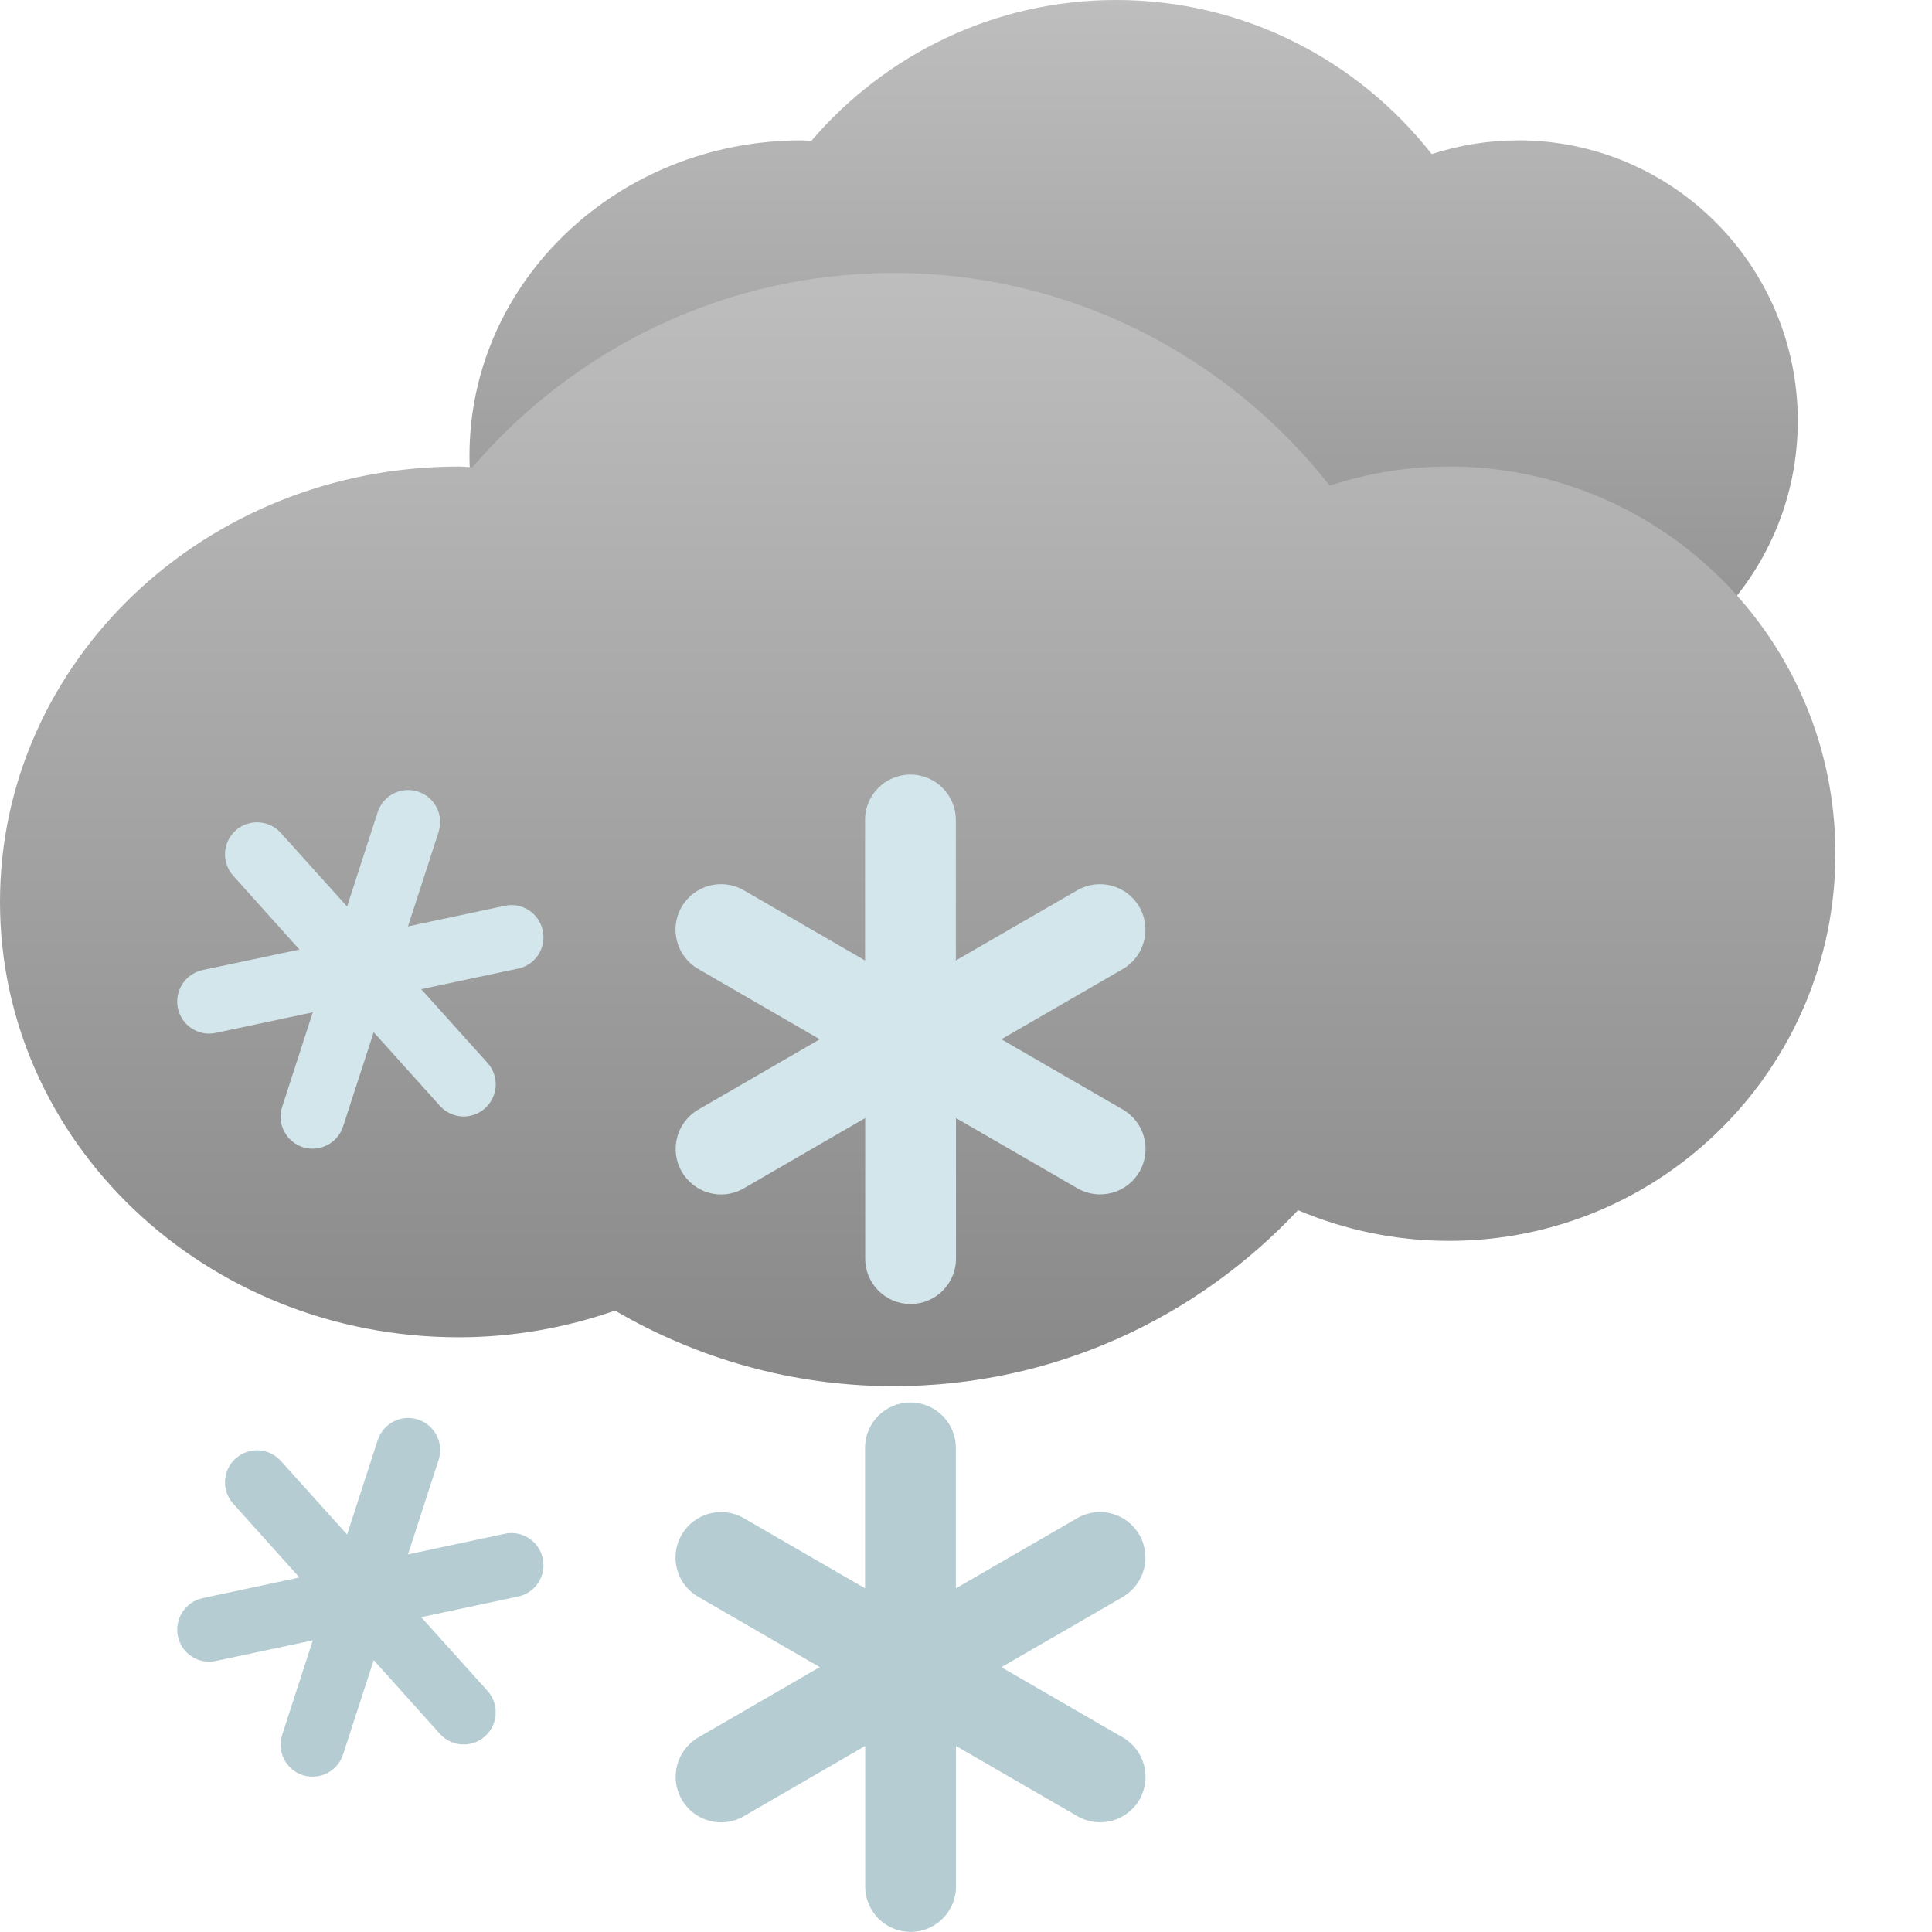 <svg xmlns="http://www.w3.org/2000/svg" width="40" height="40" viewBox="0 0 40 40"><linearGradient id="a" gradientUnits="userSpaceOnUse" x1="25.331" y1="53.144" x2="25.331" y2="52.136" gradientTransform="matrix(27.28 0 0 16.564 -667.563 -863.609)"><stop offset="0" stop-color="#888"/><stop offset="1" stop-color="#BEBEBE"/></linearGradient><path fill="url(#a)" d="M31.43 2.906c-.626 0-1.224.102-1.788.284C28.118 1.25 25.762 0 23.108 0c-2.524 0-4.785 1.133-6.31 2.916-.07-.002-.137-.01-.208-.01-3.795 0-6.87 2.922-6.87 6.53 0 3.606 3.075 6.53 6.87 6.53.825 0 1.613-.146 2.346-.4 1.228.718 2.648 1.134 4.172 1.134 2.39 0 4.54-1.02 6.06-2.64.695.298 1.46.462 2.263.462 3.2 0 5.79-2.6 5.79-5.807 0-3.21-2.59-5.81-5.79-5.81z"/><linearGradient id="b" gradientUnits="userSpaceOnUse" x1="19.592" y1="39.742" x2="19.592" y2="38.742" gradientTransform="matrix(38 0 0 23.047 -725.5 -887.266)"><stop offset="0" stop-color="#888"/><stop offset="1" stop-color="#BEBEBE"/></linearGradient><path fill="url(#b)" d="M30 9.66c-.863 0-1.69.14-2.47.394-2.106-2.678-5.364-4.402-9.03-4.402-3.49 0-6.61 1.564-8.718 4.022-.097-.002-.19-.014-.288-.014C4.25 9.66 0 13.696 0 18.673c0 4.98 4.25 9.014 9.494 9.014 1.14 0 2.228-.2 3.24-.552 1.698.99 3.663 1.564 5.766 1.564 3.307 0 6.275-1.406 8.374-3.643.96.407 2.017.635 3.126.635 4.42 0 8-3.59 8-8.018 0-4.426-3.58-8.014-8-8.014z"/><path fill="#D3E6EB" d="M23.248 20.062l-2.516 1.455 2.516 1.455c.45.26.602.836.344 1.286-.26.45-.834.604-1.285.345l-2.514-1.455v2.91c0 .52-.422.94-.94.94-.52 0-.94-.42-.94-.94v-2.91L15.4 24.603c-.45.263-1.026.105-1.285-.345-.26-.45-.106-1.026.344-1.286l2.513-1.455-2.514-1.455c-.453-.258-.606-.836-.345-1.285.26-.45.834-.604 1.284-.346l2.513 1.455v-2.907c-.002-.52.42-.943.94-.942.518 0 .94.42.94.942v2.907l2.514-1.454c.45-.26 1.025-.103 1.285.345.26.452.105 1.028-.344 1.287zM10.724 20.054l-2.003.426 1.372 1.525c.246.273.223.693-.05.94-.272.245-.69.224-.936-.05l-1.37-1.525-.634 1.952c-.113.35-.487.54-.836.428-.348-.114-.54-.488-.424-.838l.633-1.953-2.005.425c-.36.08-.71-.15-.788-.51-.075-.36.154-.713.51-.79L6.2 19.66l-1.37-1.527c-.246-.27-.225-.693.048-.938.272-.244.69-.223.936.05l1.372 1.524.633-1.952c.113-.352.487-.54.835-.428.35.113.54.487.426.838l-.633 1.953 2.004-.426c.357-.078.71.153.786.51.077.362-.15.715-.512.79z"/><path fill="#B5CDD2" d="M23.248 33.063l-2.516 1.455 2.516 1.455c.45.26.602.836.344 1.286-.26.45-.834.603-1.285.344l-2.514-1.455v2.91c0 .52-.422.94-.94.94-.52 0-.94-.422-.94-.94v-2.91L15.4 37.603c-.45.263-1.026.105-1.285-.345-.26-.45-.106-1.027.344-1.287l2.513-1.455-2.514-1.455c-.453-.258-.606-.836-.345-1.285.26-.45.834-.604 1.284-.346l2.513 1.454V29.98c-.002-.522.42-.944.94-.943.518 0 .94.42.94.942v2.906l2.514-1.454c.45-.26 1.025-.104 1.285.344.26.452.105 1.028-.344 1.287zM10.724 33.055l-2.003.427 1.372 1.525c.246.273.223.693-.05.94-.272.245-.69.224-.936-.05l-1.37-1.526-.634 1.953c-.113.35-.487.54-.836.428-.348-.113-.54-.487-.424-.837l.633-1.953-2.005.426c-.36.08-.71-.15-.788-.51-.075-.36.154-.713.51-.79L6.2 32.66l-1.37-1.526c-.246-.27-.225-.693.048-.938.272-.244.69-.223.936.05l1.372 1.524.633-1.95c.113-.353.487-.542.835-.43.35.114.54.488.426.84l-.633 1.952 2.004-.427c.357-.078.71.153.786.51.077.362-.15.714-.512.79z"/></svg>